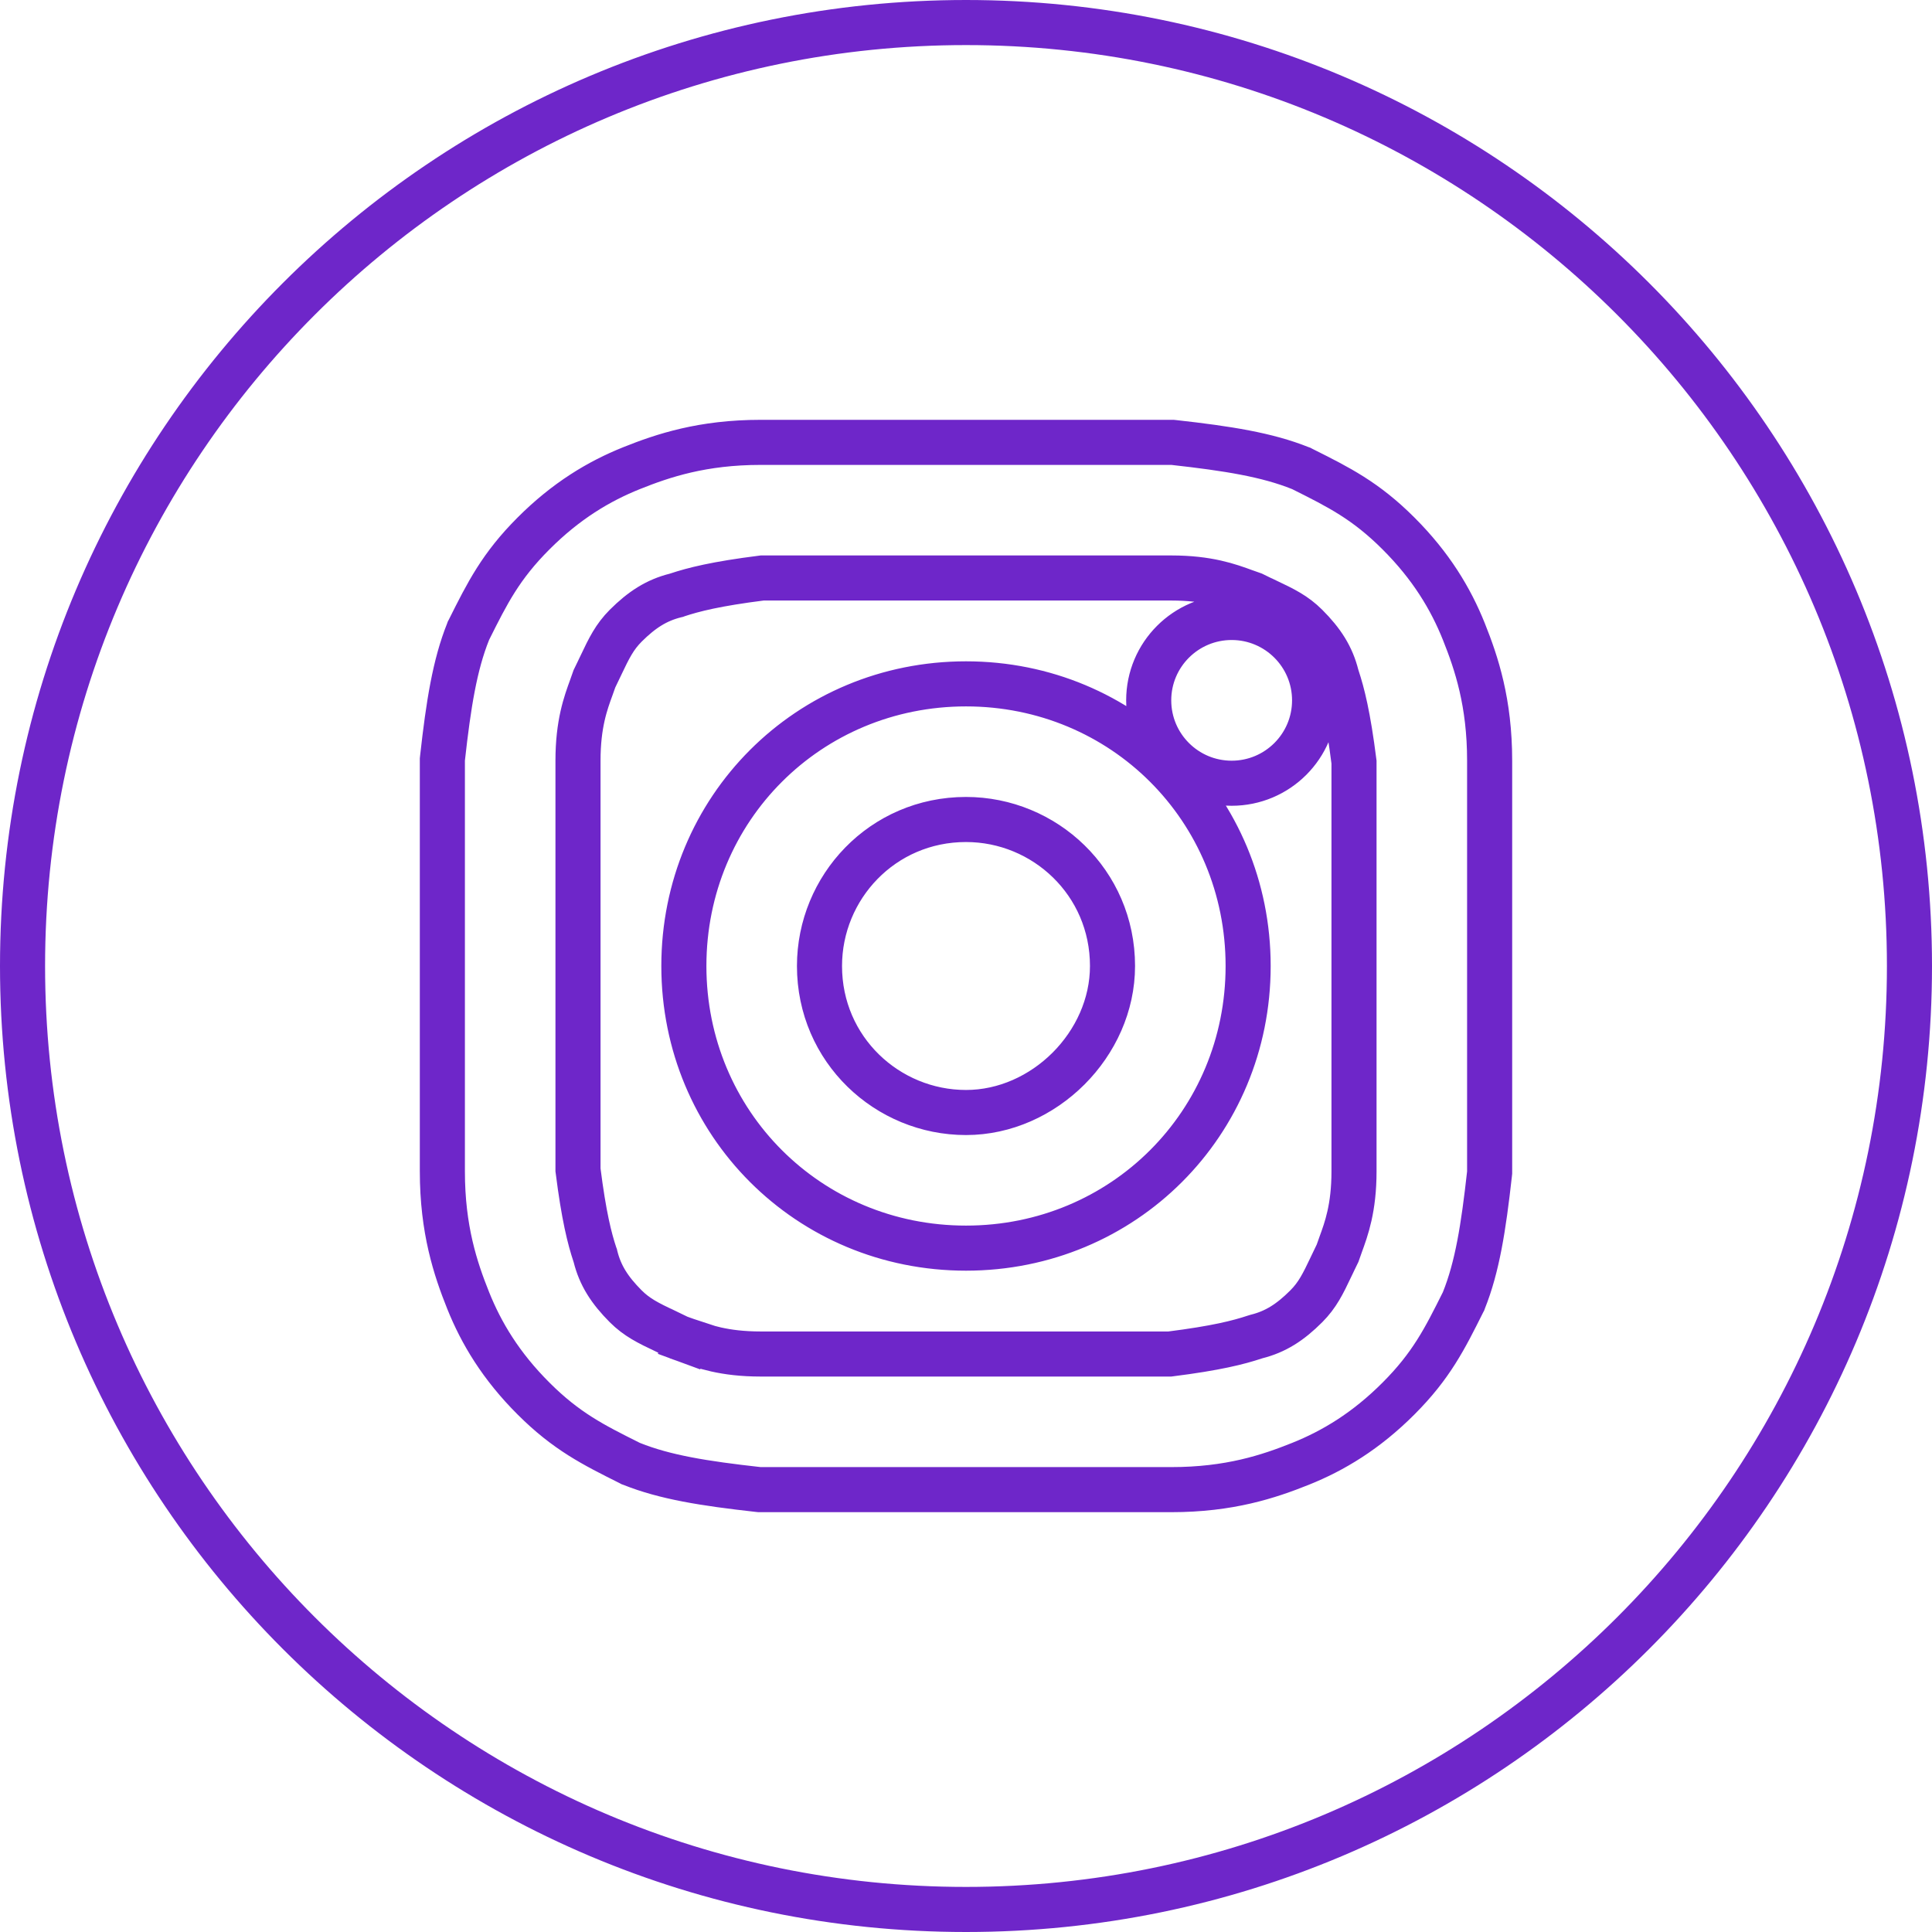 <svg width="30" height="30" viewBox="0 0 30 30" fill="none" xmlns="http://www.w3.org/2000/svg">
<path d="M10.491 9.246L10.504 9.243L10.517 9.238C10.768 9.155 11.114 9.066 11.834 8.975H18.188C18.759 8.975 19.081 9.093 19.332 9.185L19.335 9.186L19.338 9.187C19.377 9.201 19.418 9.216 19.459 9.23C19.533 9.267 19.603 9.3 19.667 9.33L19.668 9.33C19.939 9.459 20.109 9.542 20.284 9.716C20.534 9.966 20.68 10.194 20.754 10.491L20.758 10.504L20.762 10.517C20.845 10.768 20.934 11.114 21.025 11.834V18.188C21.025 18.759 20.907 19.081 20.815 19.332L20.814 19.335L20.813 19.338C20.799 19.377 20.784 19.418 20.77 19.459C20.733 19.533 20.7 19.602 20.67 19.666L20.67 19.668C20.541 19.939 20.458 20.109 20.284 20.284C20.034 20.534 19.806 20.68 19.509 20.754L19.496 20.758L19.483 20.762C19.233 20.845 18.886 20.934 18.166 21.025H11.812C11.241 21.025 10.919 20.907 10.668 20.815L10.665 20.814L10.544 21.143L10.665 20.814L10.662 20.813C10.623 20.799 10.582 20.784 10.541 20.77C10.467 20.733 10.398 20.701 10.334 20.67L10.332 20.67C10.061 20.541 9.891 20.458 9.716 20.284C9.467 20.034 9.32 19.806 9.246 19.509L9.243 19.496L9.238 19.483C9.155 19.233 9.066 18.886 8.975 18.166V11.812C8.975 11.241 9.093 10.919 9.185 10.668L9.186 10.665L9.187 10.662C9.201 10.623 9.216 10.582 9.23 10.541C9.267 10.467 9.3 10.398 9.33 10.334L9.33 10.332L9.33 10.332C9.459 10.061 9.542 9.891 9.716 9.716C9.966 9.467 10.194 9.32 10.491 9.246ZM18.226 6.871L18.207 6.869H18.188H11.812C10.909 6.869 10.3 7.072 9.808 7.269C9.298 7.473 8.788 7.779 8.284 8.284C7.775 8.793 7.566 9.211 7.286 9.771L7.281 9.781L7.274 9.794L7.269 9.808C7.062 10.325 6.965 10.93 6.871 11.774L6.869 11.793V11.812V18.188C6.869 19.091 7.072 19.7 7.269 20.192C7.473 20.702 7.779 21.212 8.284 21.716C8.793 22.225 9.211 22.434 9.771 22.714L9.781 22.719L9.794 22.726L9.808 22.731C10.325 22.938 10.93 23.035 11.774 23.129L11.793 23.131H11.812H18.188C19.091 23.131 19.7 22.928 20.192 22.731C20.702 22.527 21.212 22.221 21.716 21.716C22.225 21.207 22.434 20.789 22.714 20.229L22.719 20.219L22.726 20.206L22.731 20.192C22.938 19.675 23.035 19.07 23.129 18.226L23.131 18.207V18.188V11.812C23.131 10.909 22.928 10.3 22.731 9.808C22.527 9.298 22.221 8.788 21.716 8.284C21.207 7.775 20.789 7.566 20.229 7.286L20.219 7.281L20.206 7.274L20.192 7.269C19.675 7.062 19.07 6.965 18.226 6.871ZM15 17.275C13.779 17.275 12.725 16.299 12.725 15C12.725 13.779 13.701 12.725 15 12.725C16.221 12.725 17.275 13.701 17.275 15C17.275 16.213 16.213 17.275 15 17.275ZM15 10.619C12.557 10.619 10.619 12.557 10.619 15C10.619 17.443 12.557 19.381 15 19.381C17.443 19.381 19.381 17.443 19.381 15C19.381 12.557 17.443 10.619 15 10.619ZM19.125 12.162C19.836 12.162 20.413 11.586 20.413 10.875C20.413 10.164 19.836 9.588 19.125 9.588C18.414 9.588 17.837 10.164 17.837 10.875C17.837 11.586 18.414 12.162 19.125 12.162ZM0.35 15C0.35 6.909 6.909 0.35 15 0.35C23.091 0.35 29.65 6.909 29.65 15C29.65 23.091 23.091 29.65 15 29.65C6.909 29.65 0.35 23.091 0.35 15Z" stroke="#6E26C9" stroke-width="0.7"/>
</svg>
